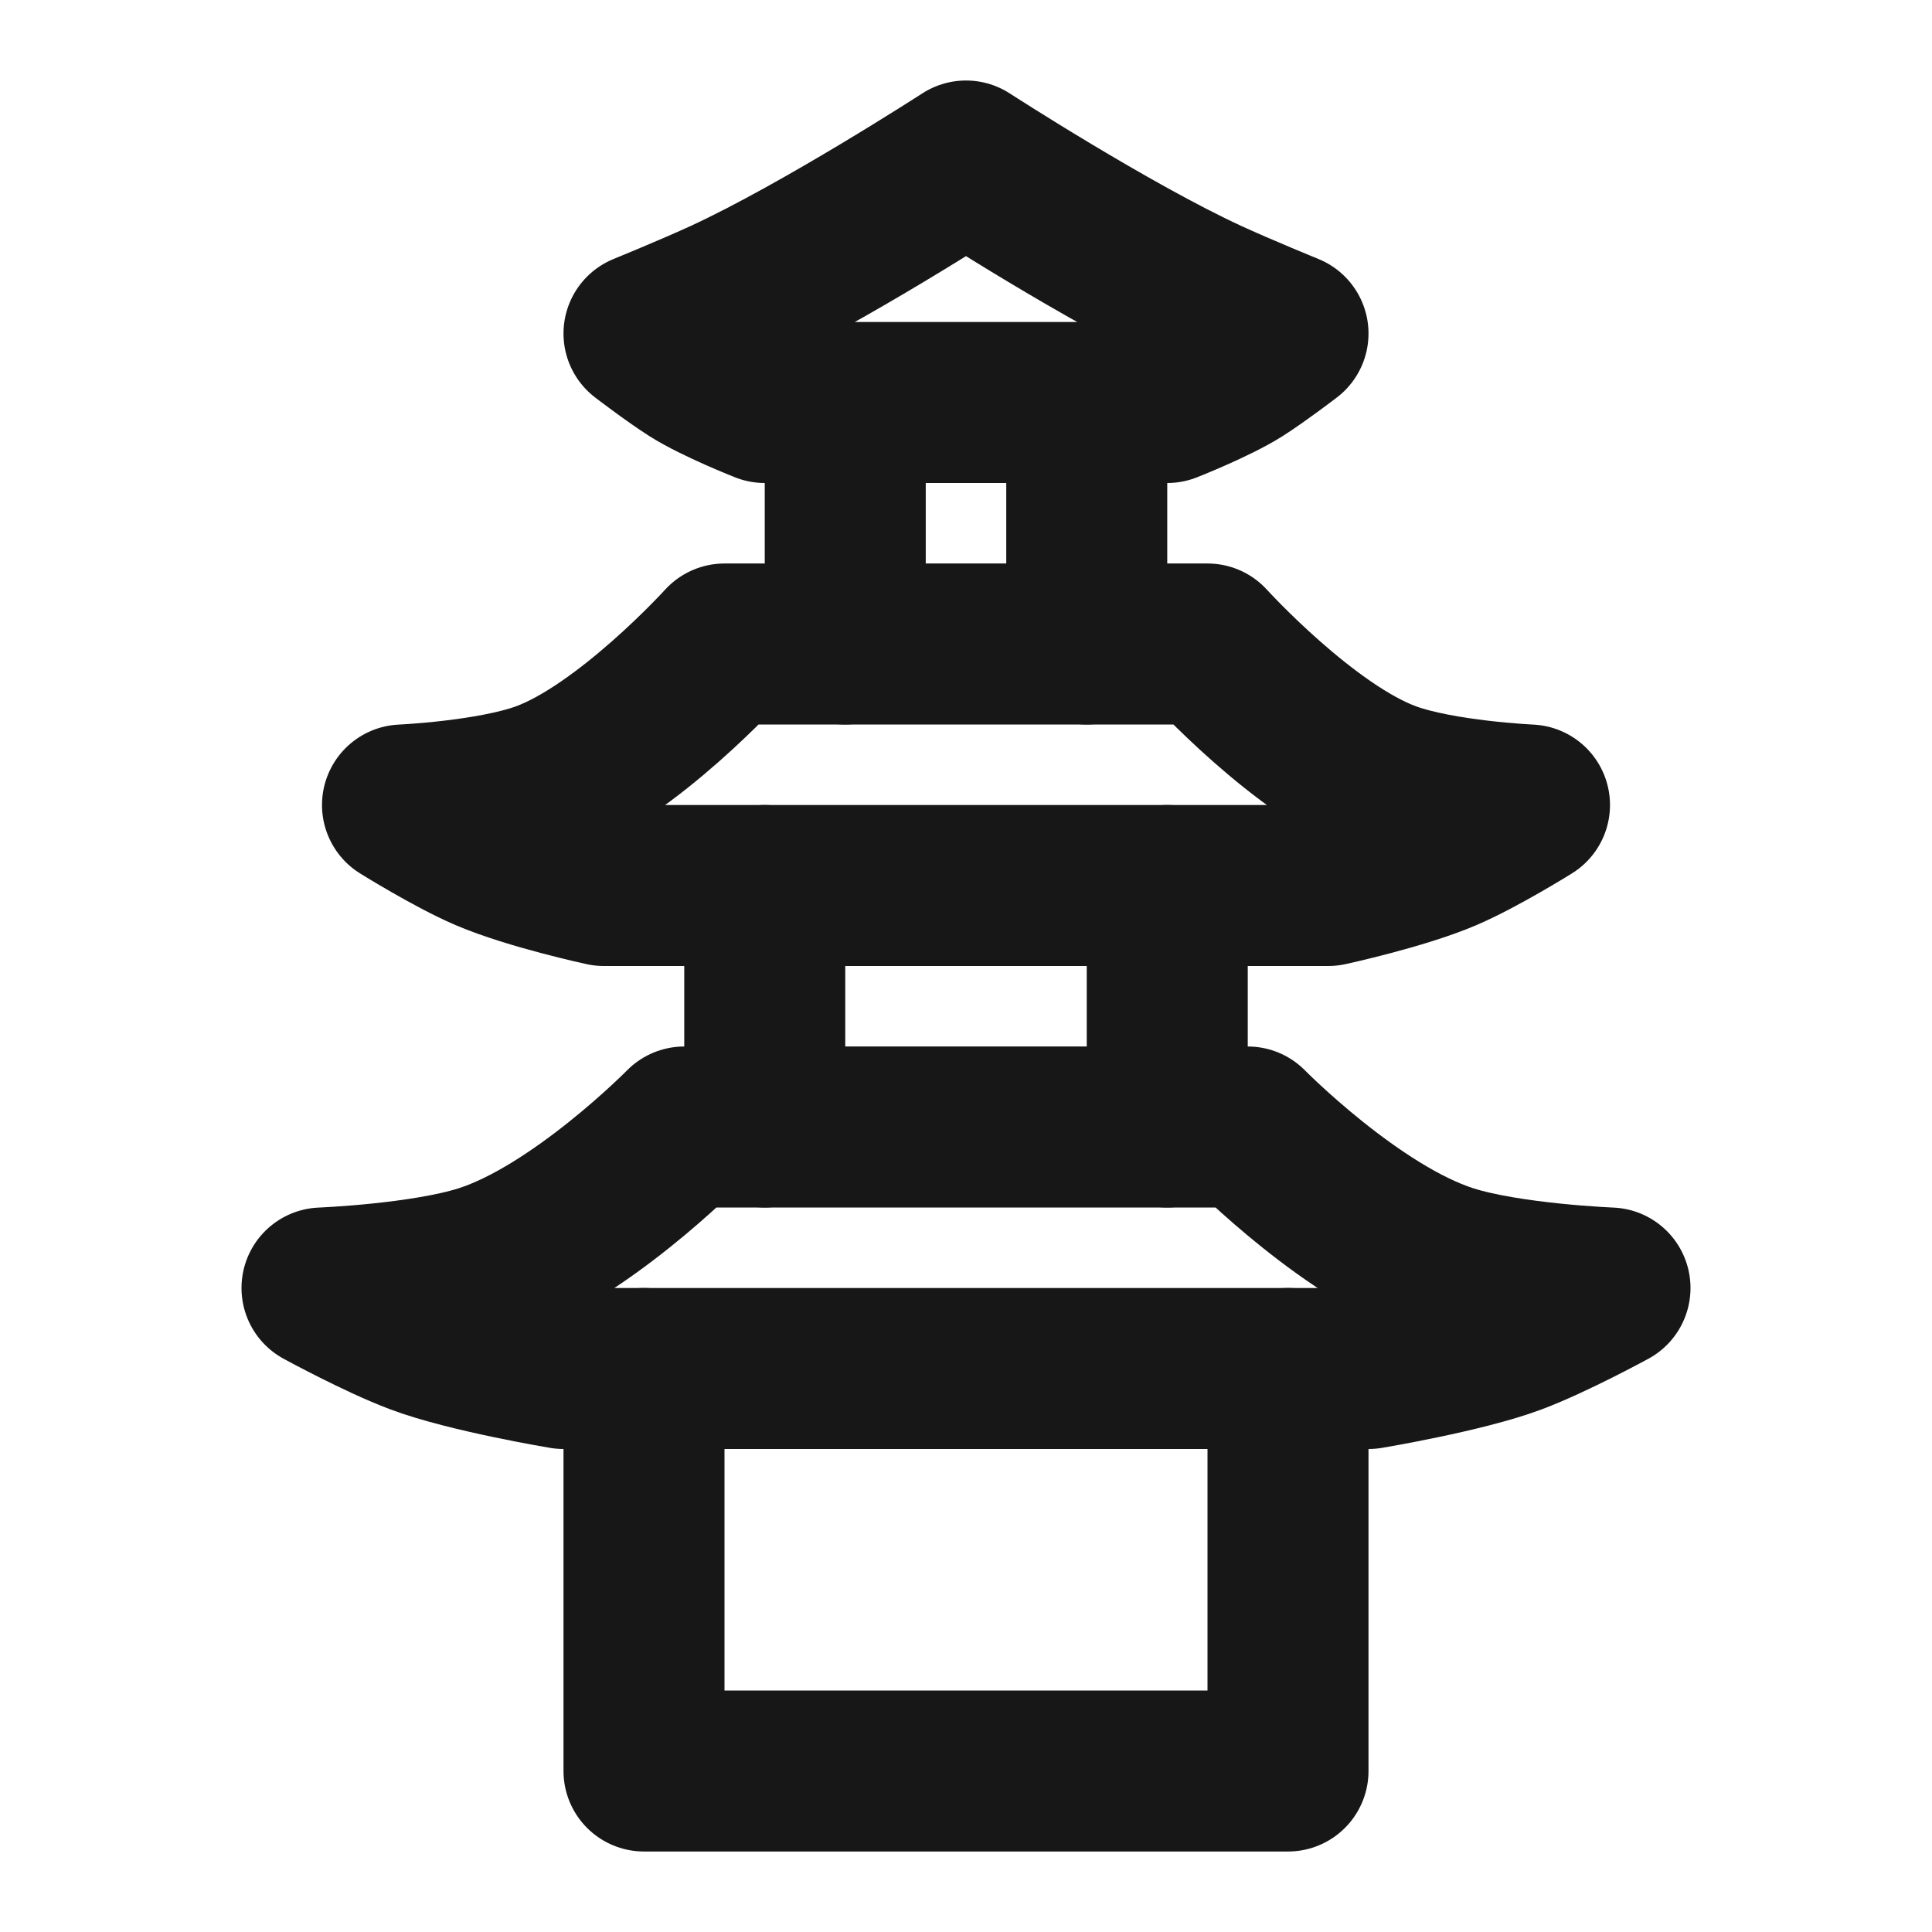 <?xml version="1.0" encoding="UTF-8"?><svg width="24" height="24" viewBox="0 0 48 48" fill="none" xmlns="http://www.w3.org/2000/svg"><path d="M18 16H30C30 16 32.424 18.672 34.5 19.429C35.801 19.902 38 20 38 20C38 20 36.758 20.775 35.9 21.143C34.815 21.608 33 22 33 22H24H15C15 22 13.185 21.608 12.1 21.143C11.242 20.775 10 20 10 20C10 20 12.199 19.902 13.5 19.429C15.576 18.672 18 16 18 16Z" fill="none" stroke="#171717" stroke-width="4" stroke-linejoin="round"/><path d="M17 28H31C31 28 33.627 30.672 36 31.429C37.487 31.902 40 32 40 32C40 32 38.581 32.775 37.6 33.143C36.36 33.608 34 34 34 34H24H14C14 34 11.64 33.608 10.4 33.143C9.419 32.775 8 32 8 32C8 32 10.513 31.902 12 31.429C14.373 30.672 17 28 17 28Z" fill="none" stroke="#171717" stroke-width="4" stroke-linejoin="round"/><path d="M18 7.429C20.451 6.298 24 4 24 4C24 4 27.549 6.298 30 7.429C30.772 7.785 32 8.286 32 8.286C32 8.286 31.274 8.842 30.8 9.143C30.183 9.535 29 10 29 10H24H19C19 10 17.817 9.535 17.2 9.143C16.726 8.842 16 8.286 16 8.286C16 8.286 17.228 7.785 18 7.429Z" fill="none" stroke="#171717" stroke-width="4" stroke-linejoin="round"/><path d="M21 10V16" stroke="#171717" stroke-width="4" stroke-linecap="round" stroke-linejoin="round"/><path d="M27 10V16" stroke="#171717" stroke-width="4" stroke-linecap="round" stroke-linejoin="round"/><path d="M19 22V28" stroke="#171717" stroke-width="4" stroke-linecap="round" stroke-linejoin="round"/><path d="M29 22V28" stroke="#171717" stroke-width="4" stroke-linecap="round" stroke-linejoin="round"/><path d="M16 34V44H32V34" stroke="#171717" stroke-width="4" stroke-linecap="round" stroke-linejoin="round"/></svg>